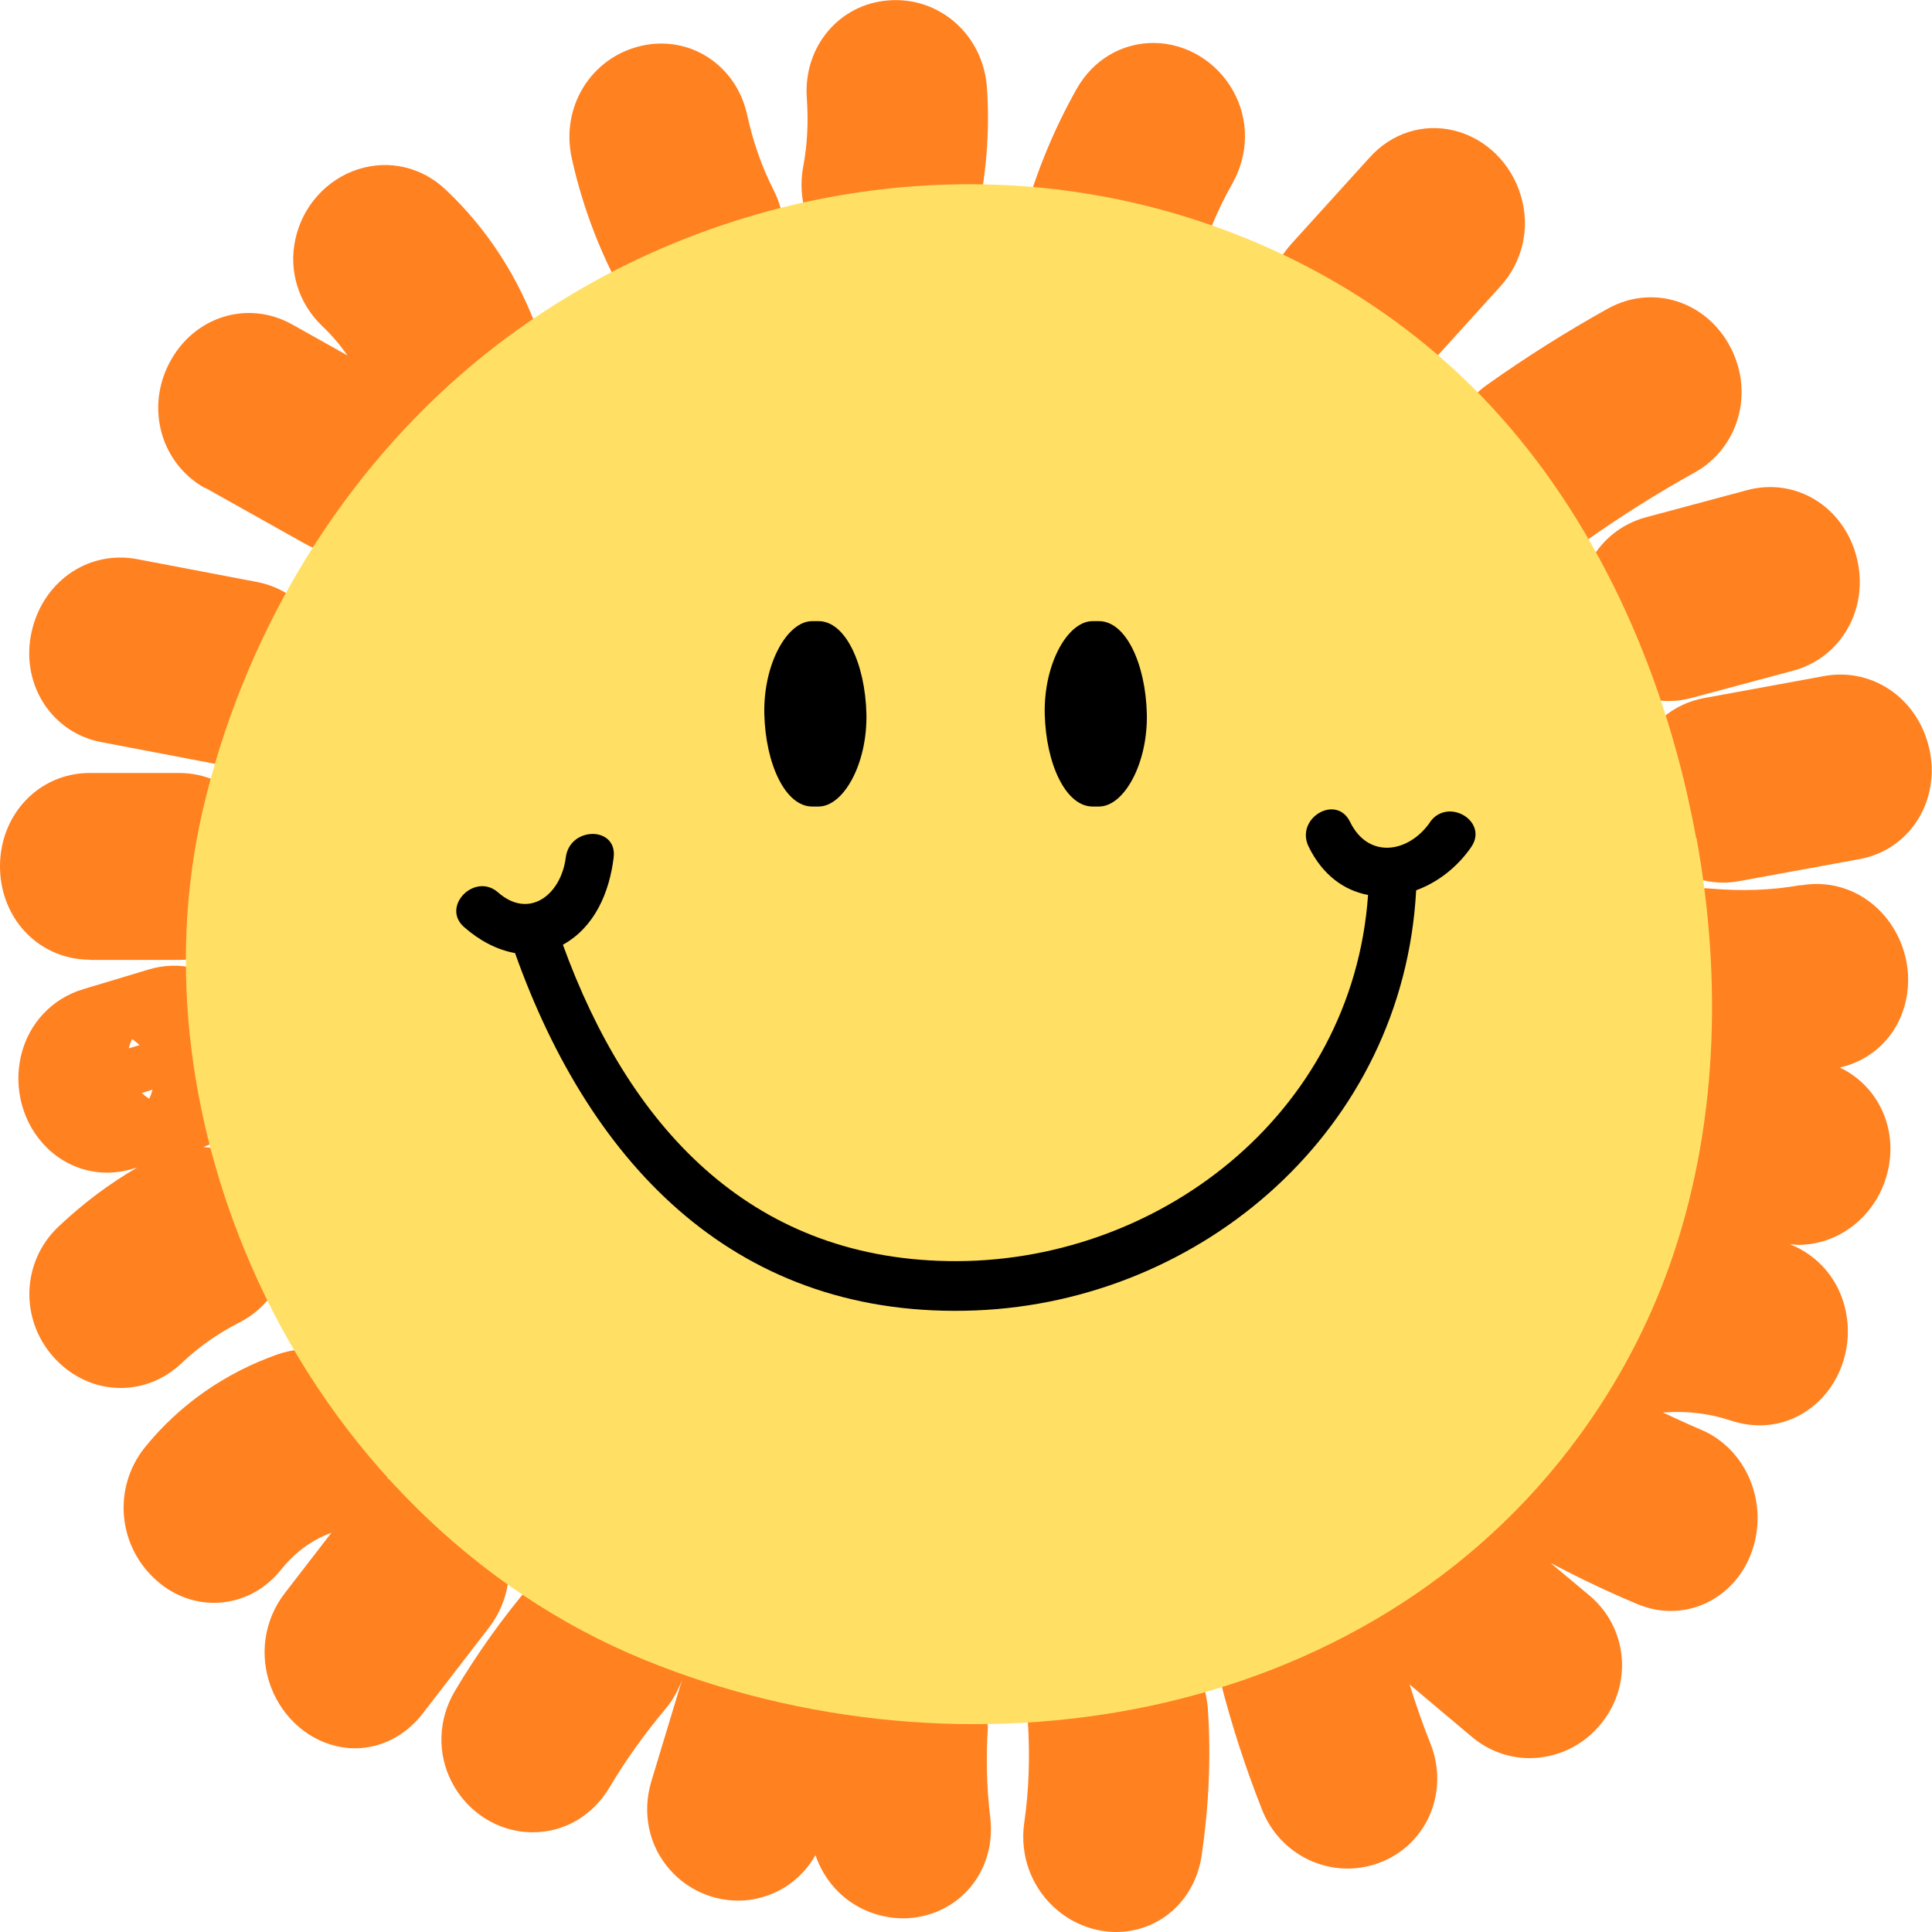 <svg width="48" height="48" viewBox="0 0 48 48" fill="none" xmlns="http://www.w3.org/2000/svg">
<path d="M15.277 6.931C15.646 7.663 16.333 8.119 17.113 8.151C17.143 8.151 17.174 8.151 17.205 8.151C17.979 8.151 18.717 7.732 19.137 7.037C19.568 6.331 19.599 5.471 19.22 4.723C18.927 4.145 18.712 3.534 18.563 2.855C18.292 1.613 17.133 0.86 15.923 1.141C14.682 1.433 13.924 2.659 14.206 3.932C14.431 4.957 14.79 5.965 15.277 6.925V6.931Z" fill="#FF8120"/>
<path d="M20.68 6.326C21.111 6.713 21.655 6.92 22.203 6.92C22.444 6.92 22.69 6.877 22.921 6.798C23.654 6.538 24.182 5.901 24.336 5.1C24.525 4.113 24.587 3.126 24.52 2.176C24.428 0.865 23.336 -0.09 22.075 0.01C20.85 0.101 19.958 1.162 20.045 2.43C20.086 3.03 20.06 3.587 19.958 4.123C19.799 4.951 20.07 5.779 20.68 6.331V6.326Z" fill="#FF8120"/>
<path d="M27.622 8.284C27.801 8.284 27.986 8.263 28.165 8.215C28.939 8.019 29.534 7.424 29.76 6.623C29.965 5.891 30.247 5.217 30.621 4.553C31.026 3.832 31.036 2.977 30.641 2.266C30.236 1.534 29.478 1.072 28.663 1.067C27.863 1.067 27.155 1.491 26.75 2.208C26.197 3.189 25.761 4.24 25.453 5.333C25.228 6.129 25.417 6.957 25.961 7.552C26.397 8.024 27.002 8.284 27.617 8.284H27.622Z" fill="#FF8120"/>
<path d="M33.236 9.934C33.4 9.977 33.569 9.993 33.733 9.993C34.327 9.993 34.902 9.738 35.332 9.26L37.275 7.116C37.829 6.506 38.024 5.668 37.788 4.872C37.552 4.06 36.911 3.433 36.122 3.242C35.358 3.057 34.574 3.306 34.03 3.911L32.087 6.055C31.533 6.665 31.339 7.504 31.575 8.3C31.81 9.112 32.451 9.738 33.241 9.929L33.236 9.934Z" fill="#FF8120"/>
<path d="M36.358 12.837C36.788 13.49 37.465 13.84 38.162 13.84C38.588 13.84 39.018 13.707 39.403 13.437C40.269 12.826 41.176 12.253 42.104 11.739C43.191 11.134 43.586 9.77 42.996 8.634C42.397 7.477 41.053 7.053 39.946 7.668C38.916 8.241 37.906 8.878 36.942 9.563C35.896 10.306 35.64 11.744 36.363 12.837H36.358Z" fill="#FF8120"/>
<path d="M39.31 15.666C39.577 16.727 40.464 17.417 41.458 17.417C41.648 17.417 41.843 17.39 42.038 17.337L44.55 16.663C45.755 16.34 46.447 15.103 46.129 13.851C45.811 12.588 44.611 11.85 43.401 12.179L40.889 12.853C39.69 13.177 38.992 14.413 39.31 15.666Z" fill="#FF8120"/>
<path d="M45.324 16.796L42.34 17.343C41.561 17.486 40.941 18.017 40.674 18.765C40.402 19.545 40.561 20.436 41.089 21.089C41.525 21.631 42.151 21.928 42.812 21.928C42.945 21.928 43.084 21.917 43.217 21.89L46.2 21.344C47.4 21.126 48.169 19.98 47.959 18.733C47.733 17.417 46.57 16.568 45.319 16.796H45.324Z" fill="#FF8120"/>
<path d="M5.101 12.121L7.562 13.501C7.9 13.691 8.269 13.787 8.633 13.787C9.033 13.787 9.433 13.676 9.787 13.447C10.484 13.002 10.904 12.206 10.884 11.367C10.884 11.357 10.884 11.341 10.884 11.33C11.012 11.357 11.145 11.367 11.278 11.367C11.55 11.367 11.827 11.319 12.099 11.213C13.247 10.773 13.816 9.504 13.396 8.316C12.893 6.899 12.109 5.689 11.073 4.712C10.473 4.145 9.658 3.959 8.889 4.208C8.105 4.463 7.51 5.132 7.336 5.954C7.167 6.745 7.423 7.546 8.008 8.103C8.249 8.332 8.454 8.576 8.633 8.831L7.259 8.061C6.157 7.445 4.814 7.859 4.209 9.016C3.614 10.152 4.004 11.516 5.091 12.126L5.101 12.121Z" fill="#FF8120"/>
<path d="M2.507 18.436L5.485 19.004C5.629 19.03 5.773 19.046 5.911 19.046C6.993 19.046 7.931 18.255 8.136 17.093C8.356 15.846 7.592 14.694 6.393 14.461L3.414 13.893C2.158 13.654 1 14.493 0.764 15.804C0.543 17.051 1.307 18.202 2.507 18.436Z" fill="#FF8120"/>
<path d="M2.225 23.849H4.455C5.111 23.849 5.721 23.562 6.136 23.058C6.485 22.639 6.68 22.092 6.68 21.524C6.68 20.224 5.701 19.205 4.455 19.205H2.225C0.979 19.205 0 20.224 0 21.524C0 22.092 0.19 22.639 0.543 23.058C0.959 23.557 1.574 23.843 2.225 23.843V23.849Z" fill="#FF8120"/>
<path d="M5.942 32.86C6.654 32.499 7.111 31.804 7.162 31.002C7.213 30.169 6.823 29.357 6.136 28.885C5.808 28.657 5.434 28.529 5.055 28.497C5.762 28.238 6.285 27.648 6.465 26.9C6.659 26.078 6.418 25.202 5.829 24.618C5.26 24.056 4.46 23.854 3.691 24.088L2.066 24.576C1.292 24.809 0.713 25.425 0.523 26.226C0.328 27.049 0.569 27.924 1.159 28.508C1.569 28.917 2.107 29.134 2.661 29.134C2.871 29.134 3.086 29.102 3.296 29.039L3.409 29.007C2.712 29.41 2.056 29.904 1.446 30.482C0.538 31.347 0.487 32.77 1.328 33.714C1.784 34.224 2.389 34.484 2.999 34.484C3.542 34.484 4.081 34.277 4.516 33.863C4.932 33.47 5.393 33.141 5.931 32.865L5.942 32.86ZM3.788 27.075C3.768 27.155 3.742 27.229 3.706 27.298C3.64 27.256 3.578 27.208 3.522 27.155L3.783 27.075H3.788ZM3.466 25.966C3.378 25.993 3.291 26.019 3.199 26.046C3.219 25.966 3.245 25.892 3.281 25.818C3.348 25.86 3.409 25.908 3.466 25.966Z" fill="#FF8120"/>
<path d="M12.483 38.108C12.181 37.312 11.504 36.739 10.715 36.617C10.34 36.559 9.966 36.606 9.628 36.744C9.679 36.612 9.725 36.474 9.751 36.33C9.915 35.497 9.638 34.632 9.033 34.08C8.449 33.55 7.649 33.385 6.895 33.65C5.593 34.107 4.455 34.903 3.604 35.954C2.789 36.967 2.922 38.432 3.912 39.286C4.327 39.647 4.824 39.822 5.316 39.822C5.931 39.822 6.542 39.546 6.977 39.005C7.336 38.559 7.751 38.257 8.233 38.082L7.075 39.583C6.562 40.247 6.434 41.117 6.731 41.913C7.034 42.709 7.71 43.282 8.5 43.41C8.608 43.425 8.715 43.436 8.818 43.436C9.459 43.436 10.069 43.128 10.494 42.582L12.145 40.443C12.658 39.78 12.786 38.909 12.488 38.113L12.483 38.108Z" fill="#FF8120"/>
<path d="M24.536 42.889C24.597 42.072 24.249 41.313 23.608 40.862C22.941 40.395 22.07 40.332 21.326 40.703C21.301 40.714 21.28 40.73 21.26 40.74C21.173 40.576 21.07 40.422 20.947 40.279C20.399 39.658 19.558 39.392 18.758 39.578C17.974 39.758 17.364 40.342 17.123 41.144L16.995 41.557C17.113 41.117 17.107 40.639 16.959 40.188C16.692 39.382 16.036 38.782 15.246 38.618C14.488 38.464 13.719 38.74 13.196 39.361C12.488 40.194 11.853 41.085 11.304 42.009C10.884 42.714 10.853 43.563 11.227 44.28C11.612 45.023 12.36 45.501 13.18 45.522C13.201 45.522 13.227 45.522 13.247 45.522C14.016 45.522 14.718 45.113 15.134 44.423C15.549 43.723 16.02 43.07 16.523 42.47C16.713 42.247 16.851 41.993 16.948 41.727L16.185 44.248C15.944 45.039 16.118 45.867 16.651 46.461C17.087 46.949 17.702 47.22 18.338 47.22C18.507 47.22 18.676 47.204 18.84 47.161C19.45 47.018 19.953 46.631 20.26 46.09C20.47 46.705 20.916 47.209 21.521 47.469C21.819 47.597 22.131 47.66 22.439 47.66C22.921 47.66 23.398 47.501 23.787 47.199C24.397 46.721 24.7 45.957 24.602 45.15C24.51 44.397 24.495 43.633 24.546 42.874L24.536 42.889Z" fill="#FF8120"/>
<path d="M28.765 40.555C28.027 40.178 27.15 40.231 26.479 40.698C25.833 41.144 25.484 41.903 25.535 42.725C25.592 43.633 25.566 44.466 25.448 45.278C25.325 46.121 25.643 46.944 26.289 47.475C26.709 47.82 27.227 48 27.735 48C28.006 48 28.278 47.947 28.54 47.841C29.247 47.549 29.739 46.896 29.857 46.09C30.037 44.837 30.088 43.659 30.011 42.486C29.96 41.642 29.493 40.921 28.765 40.549V40.555Z" fill="#FF8120"/>
<path d="M44.734 21.991C44.017 22.119 43.284 22.145 42.489 22.076C41.269 21.965 40.239 22.872 40.136 24.13C40.059 25.059 40.485 25.887 41.182 26.338C40.336 26.72 39.782 27.606 39.844 28.636C39.89 29.437 40.31 30.105 40.92 30.472C39.716 30.636 38.859 31.713 38.957 32.998C38.993 33.433 39.141 33.825 39.367 34.149C38.424 33.932 37.434 34.361 36.932 35.301C36.496 36.118 36.573 37.057 37.06 37.753C36.163 37.402 35.107 37.662 34.466 38.48C34.22 38.793 34.076 39.148 34.015 39.514C33.764 39.281 33.466 39.1 33.123 39.01C32.333 38.793 31.488 39.026 30.908 39.621C30.344 40.199 30.134 41.027 30.339 41.839C30.611 42.895 30.954 43.946 31.354 44.959C31.713 45.872 32.574 46.424 33.482 46.424C33.774 46.424 34.076 46.365 34.364 46.243C35.481 45.766 35.999 44.487 35.543 43.33C35.348 42.847 35.179 42.348 35.02 41.849L36.578 43.16C36.998 43.51 37.501 43.68 38.003 43.68C38.675 43.68 39.346 43.378 39.803 42.794C40.572 41.818 40.433 40.427 39.485 39.636L38.521 38.83C39.218 39.196 39.941 39.546 40.695 39.859C40.967 39.971 41.238 40.024 41.51 40.024C42.366 40.024 43.166 39.488 43.504 38.602C43.971 37.376 43.402 35.985 42.233 35.508C41.93 35.38 41.623 35.237 41.315 35.094C41.91 35.046 42.469 35.115 43.027 35.301C43.258 35.375 43.489 35.412 43.719 35.412C44.253 35.412 44.76 35.211 45.165 34.834C45.765 34.271 46.032 33.401 45.857 32.573C45.698 31.804 45.181 31.193 44.468 30.912C44.54 30.917 44.611 30.928 44.678 30.928C45.77 30.928 46.739 30.1 46.934 28.938C47.108 27.898 46.585 26.937 45.709 26.523C46.437 26.359 47.021 25.849 47.272 25.138C47.549 24.358 47.395 23.467 46.867 22.809C46.344 22.156 45.544 21.853 44.74 21.997L44.734 21.991Z" fill="#FF8120"/>
<path d="M42.14 20.824C42.074 20.447 41.992 20.07 41.91 19.699C41.028 15.878 39.249 12.222 36.491 9.526C33.84 6.931 30.355 5.301 26.74 4.771C21.337 3.975 15.636 5.662 11.458 9.298C8.269 12.073 6.008 15.942 5.039 20.123C4.132 24.029 4.737 28.174 6.398 31.798C8.336 36.028 11.765 39.498 15.985 41.228C23.859 44.46 33.948 42.927 39.244 35.662C40.182 34.377 40.941 32.955 41.479 31.443C42.674 28.073 42.791 24.363 42.151 20.829L42.14 20.824Z" fill="#FFE065"/>
<path d="M20.337 15.432H20.178C19.558 15.432 18.963 16.494 18.989 17.735C19.019 18.982 19.512 20.038 20.178 20.038H20.337C20.957 20.038 21.552 18.977 21.526 17.735C21.495 16.488 21.003 15.432 20.337 15.432Z" fill="black"/>
<path d="M27.304 15.432H27.145C26.525 15.432 25.93 16.494 25.956 17.735C25.986 18.982 26.479 20.038 27.145 20.038H27.304C27.924 20.038 28.519 18.977 28.493 17.735C28.462 16.488 27.97 15.432 27.304 15.432Z" fill="black"/>
<path d="M35.527 20.431C34.984 21.206 33.989 21.339 33.543 20.421C33.2 19.715 32.169 20.33 32.513 21.036C32.861 21.747 33.4 22.124 33.989 22.235C33.605 27.717 28.709 31.427 23.541 31.331C18.589 31.241 15.61 27.946 13.985 23.472C14.77 23.037 15.139 22.182 15.246 21.307C15.344 20.521 14.154 20.527 14.057 21.302C13.939 22.23 13.149 22.851 12.375 22.172C11.796 21.662 10.945 22.527 11.535 23.037C11.909 23.366 12.345 23.599 12.796 23.679C14.698 29.023 18.373 32.791 24.243 32.557C29.872 32.329 34.866 28.062 35.184 22.119C35.706 21.928 36.193 21.561 36.547 21.052C36.998 20.41 35.973 19.794 35.527 20.426V20.431Z" fill="black"/>
</svg>
